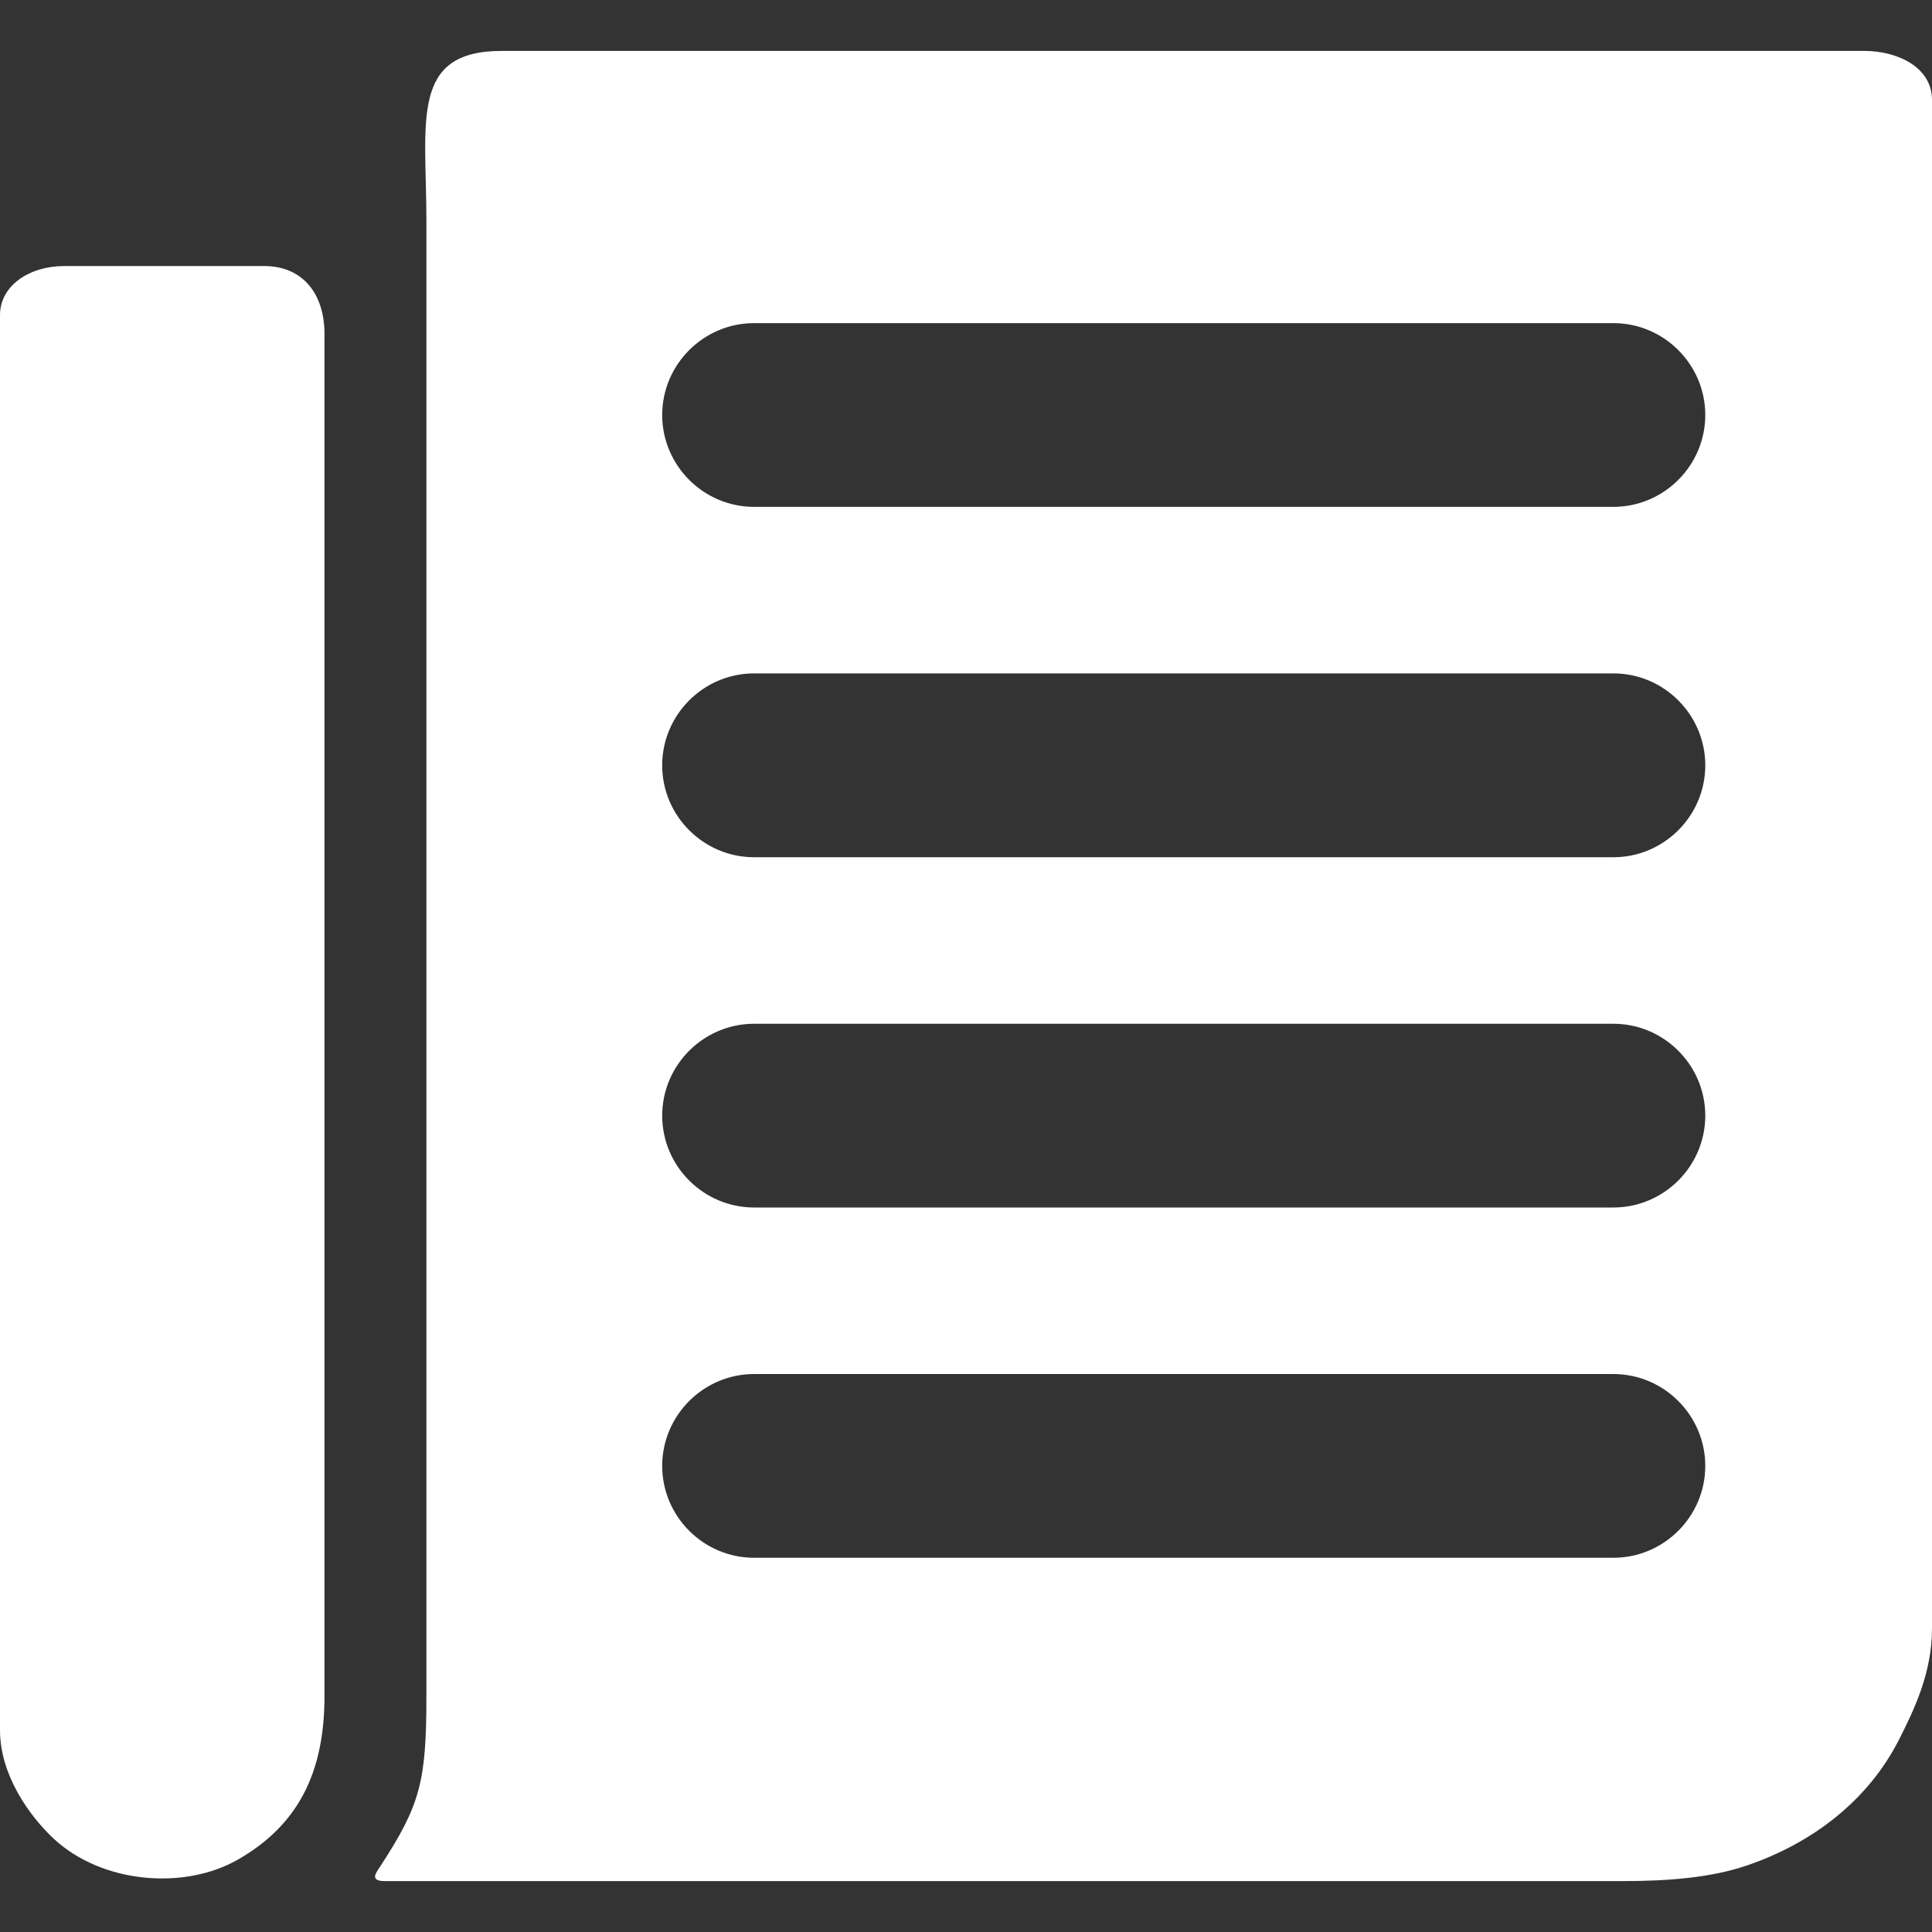 <svg width="20" height="20" viewBox="0 0 20 20" fill="none" xmlns="http://www.w3.org/2000/svg">
<rect x="0" y="0" width="20" height="20" fill="#333333" stroke="none"/>
<path fill-rule="evenodd" clip-rule="evenodd" d="M0 17.913C0.001 18.377 0.306 18.801 0.556 19.034C1.054 19.498 1.909 19.571 2.469 19.247C3.08 18.894 3.359 18.359 3.359 17.559V3.457C3.359 3.046 3.138 2.754 2.734 2.754H0.664C0.305 2.754 0.001 2.956 0 3.26V17.913ZM3.984 19.473H16.797C17.281 19.473 17.716 19.436 18.082 19.312C18.757 19.082 19.338 18.643 19.662 18.002C19.821 17.687 19.999 17.313 20 16.86V1.033C19.999 0.698 19.648 0.527 19.297 0.527H5.195C4.24 0.527 4.414 1.258 4.414 2.285V17.559C4.414 18.442 4.351 18.684 3.938 19.318C3.898 19.381 3.817 19.473 3.984 19.473ZM7.806 3.345H16.702C17.225 3.345 17.653 3.773 17.653 4.296V4.296C17.653 4.819 17.225 5.247 16.702 5.247H7.806C7.283 5.247 6.855 4.819 6.855 4.296V4.296C6.855 3.773 7.283 3.345 7.806 3.345ZM7.806 6.971H16.702C17.225 6.971 17.653 7.399 17.653 7.922V7.923C17.653 8.446 17.225 8.874 16.702 8.874H7.806C7.283 8.874 6.855 8.446 6.855 7.923V7.922C6.855 7.399 7.283 6.971 7.806 6.971ZM7.806 10.598H16.702C17.225 10.598 17.653 11.026 17.653 11.549V11.549C17.653 12.072 17.225 12.5 16.702 12.5H7.806C7.283 12.5 6.855 12.072 6.855 11.549V11.549C6.855 11.026 7.283 10.598 7.806 10.598ZM7.806 14.224H16.702C17.225 14.224 17.653 14.652 17.653 15.175V15.175C17.653 15.698 17.225 16.126 16.702 16.126H7.806C7.283 16.126 6.855 15.698 6.855 15.175V15.175C6.855 14.652 7.283 14.224 7.806 14.224Z" fill="white"/>
</svg>
